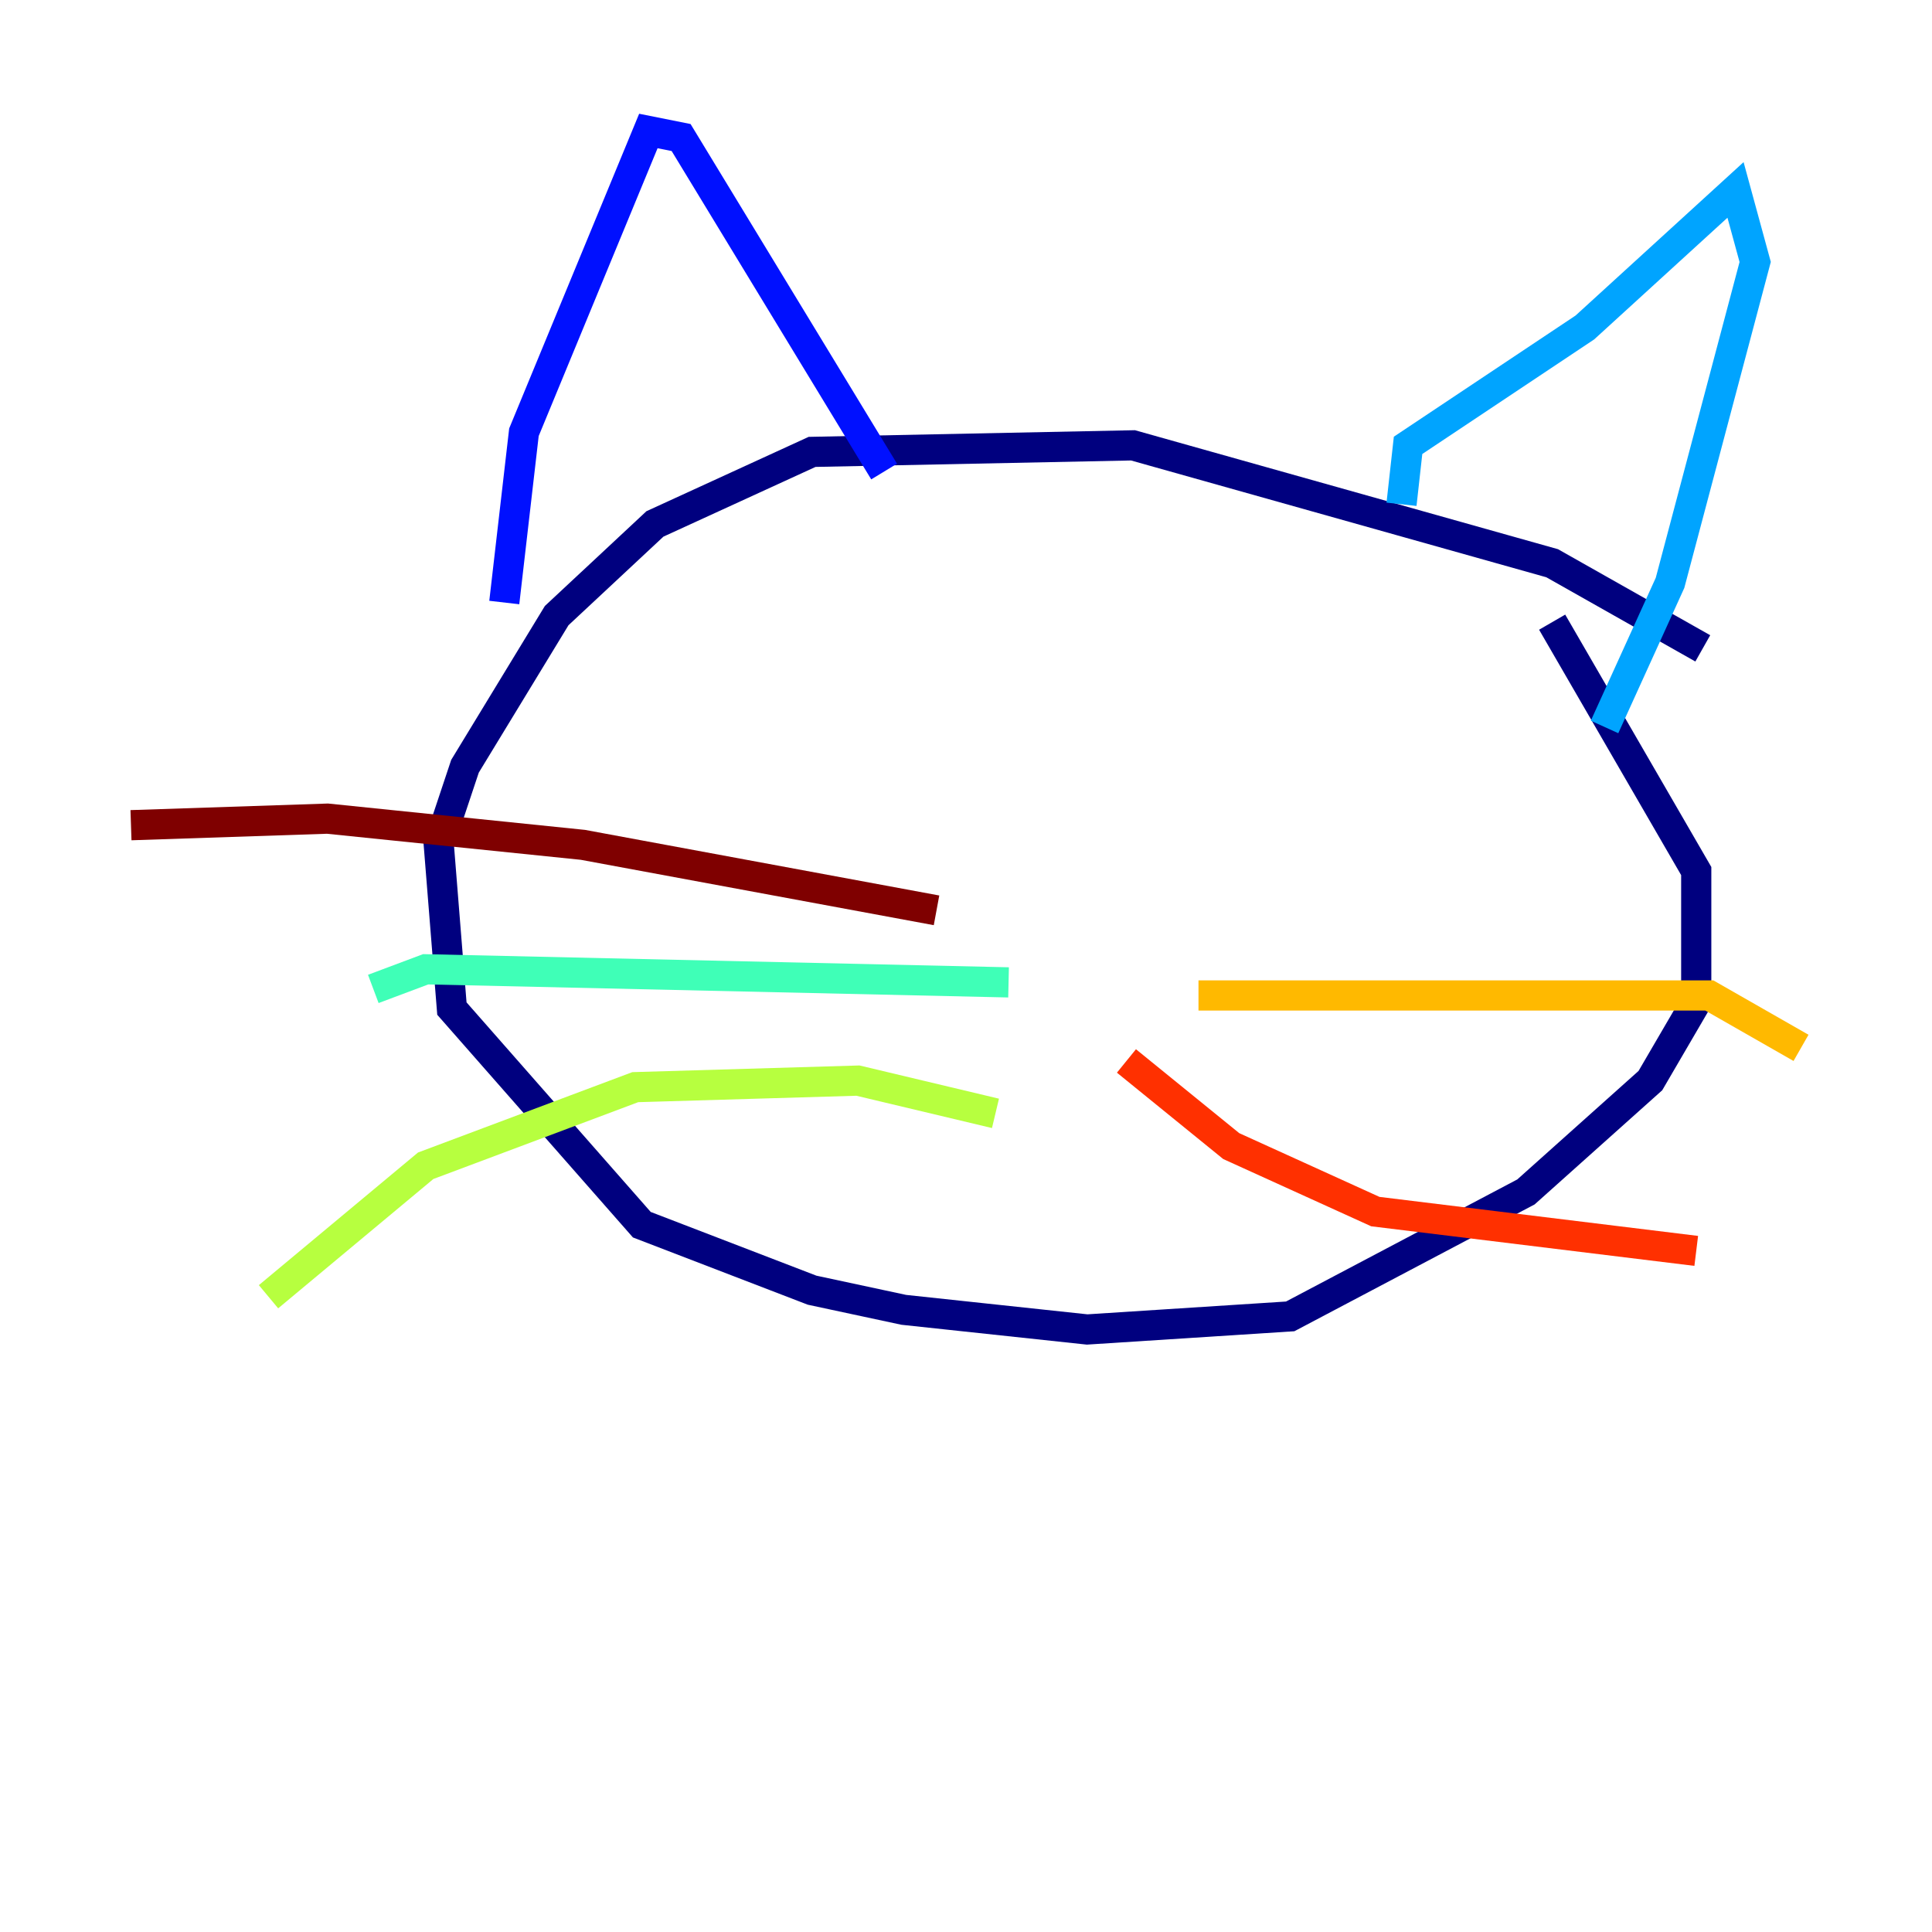 <?xml version="1.0" encoding="utf-8" ?>
<svg baseProfile="tiny" height="128" version="1.2" viewBox="0,0,128,128" width="128" xmlns="http://www.w3.org/2000/svg" xmlns:ev="http://www.w3.org/2001/xml-events" xmlns:xlink="http://www.w3.org/1999/xlink"><defs /><polyline fill="none" points="112.814,42.956 102.834,37.315 75.064,29.505 53.803,29.939 43.39,34.712 36.881,40.786 30.807,50.766 29.071,55.973 29.939,66.82 42.522,81.139 53.803,85.478 59.878,86.78 72.027,88.081 85.478,87.214 101.098,78.969 109.342,71.593 112.38,66.386 112.38,57.709 102.834,41.22" stroke="#00007f" stroke-width="2" /><polyline fill="none" points="33.41,39.919 34.712,28.637 42.956,8.678 45.125,9.112 58.576,31.241" stroke="#0010ff" stroke-width="2" /><polyline fill="none" points="92.854,33.41 93.288,29.505 105.003,21.695 114.983,12.583 116.285,17.356 110.644,38.617 106.305,48.163" stroke="#00a4ff" stroke-width="2" /><polyline fill="none" points="66.82,65.085 28.203,64.217 24.732,65.519" stroke="#3fffb7" stroke-width="2" /><polyline fill="none" points="65.953,73.763 56.841,71.593 42.088,72.027 28.203,77.234 17.79,85.912" stroke="#b7ff3f" stroke-width="2" /><polyline fill="none" points="79.403,65.953 113.248,65.953 119.322,69.424" stroke="#ffb900" stroke-width="2" /><polyline fill="none" points="74.63,70.291 81.573,75.932 91.119,80.271 112.38,82.875" stroke="#ff3000" stroke-width="2" /><polyline fill="none" points="62.047,60.312 38.617,55.973 21.695,54.237 8.678,54.671" stroke="#7f0000" stroke-width="2" /></svg>